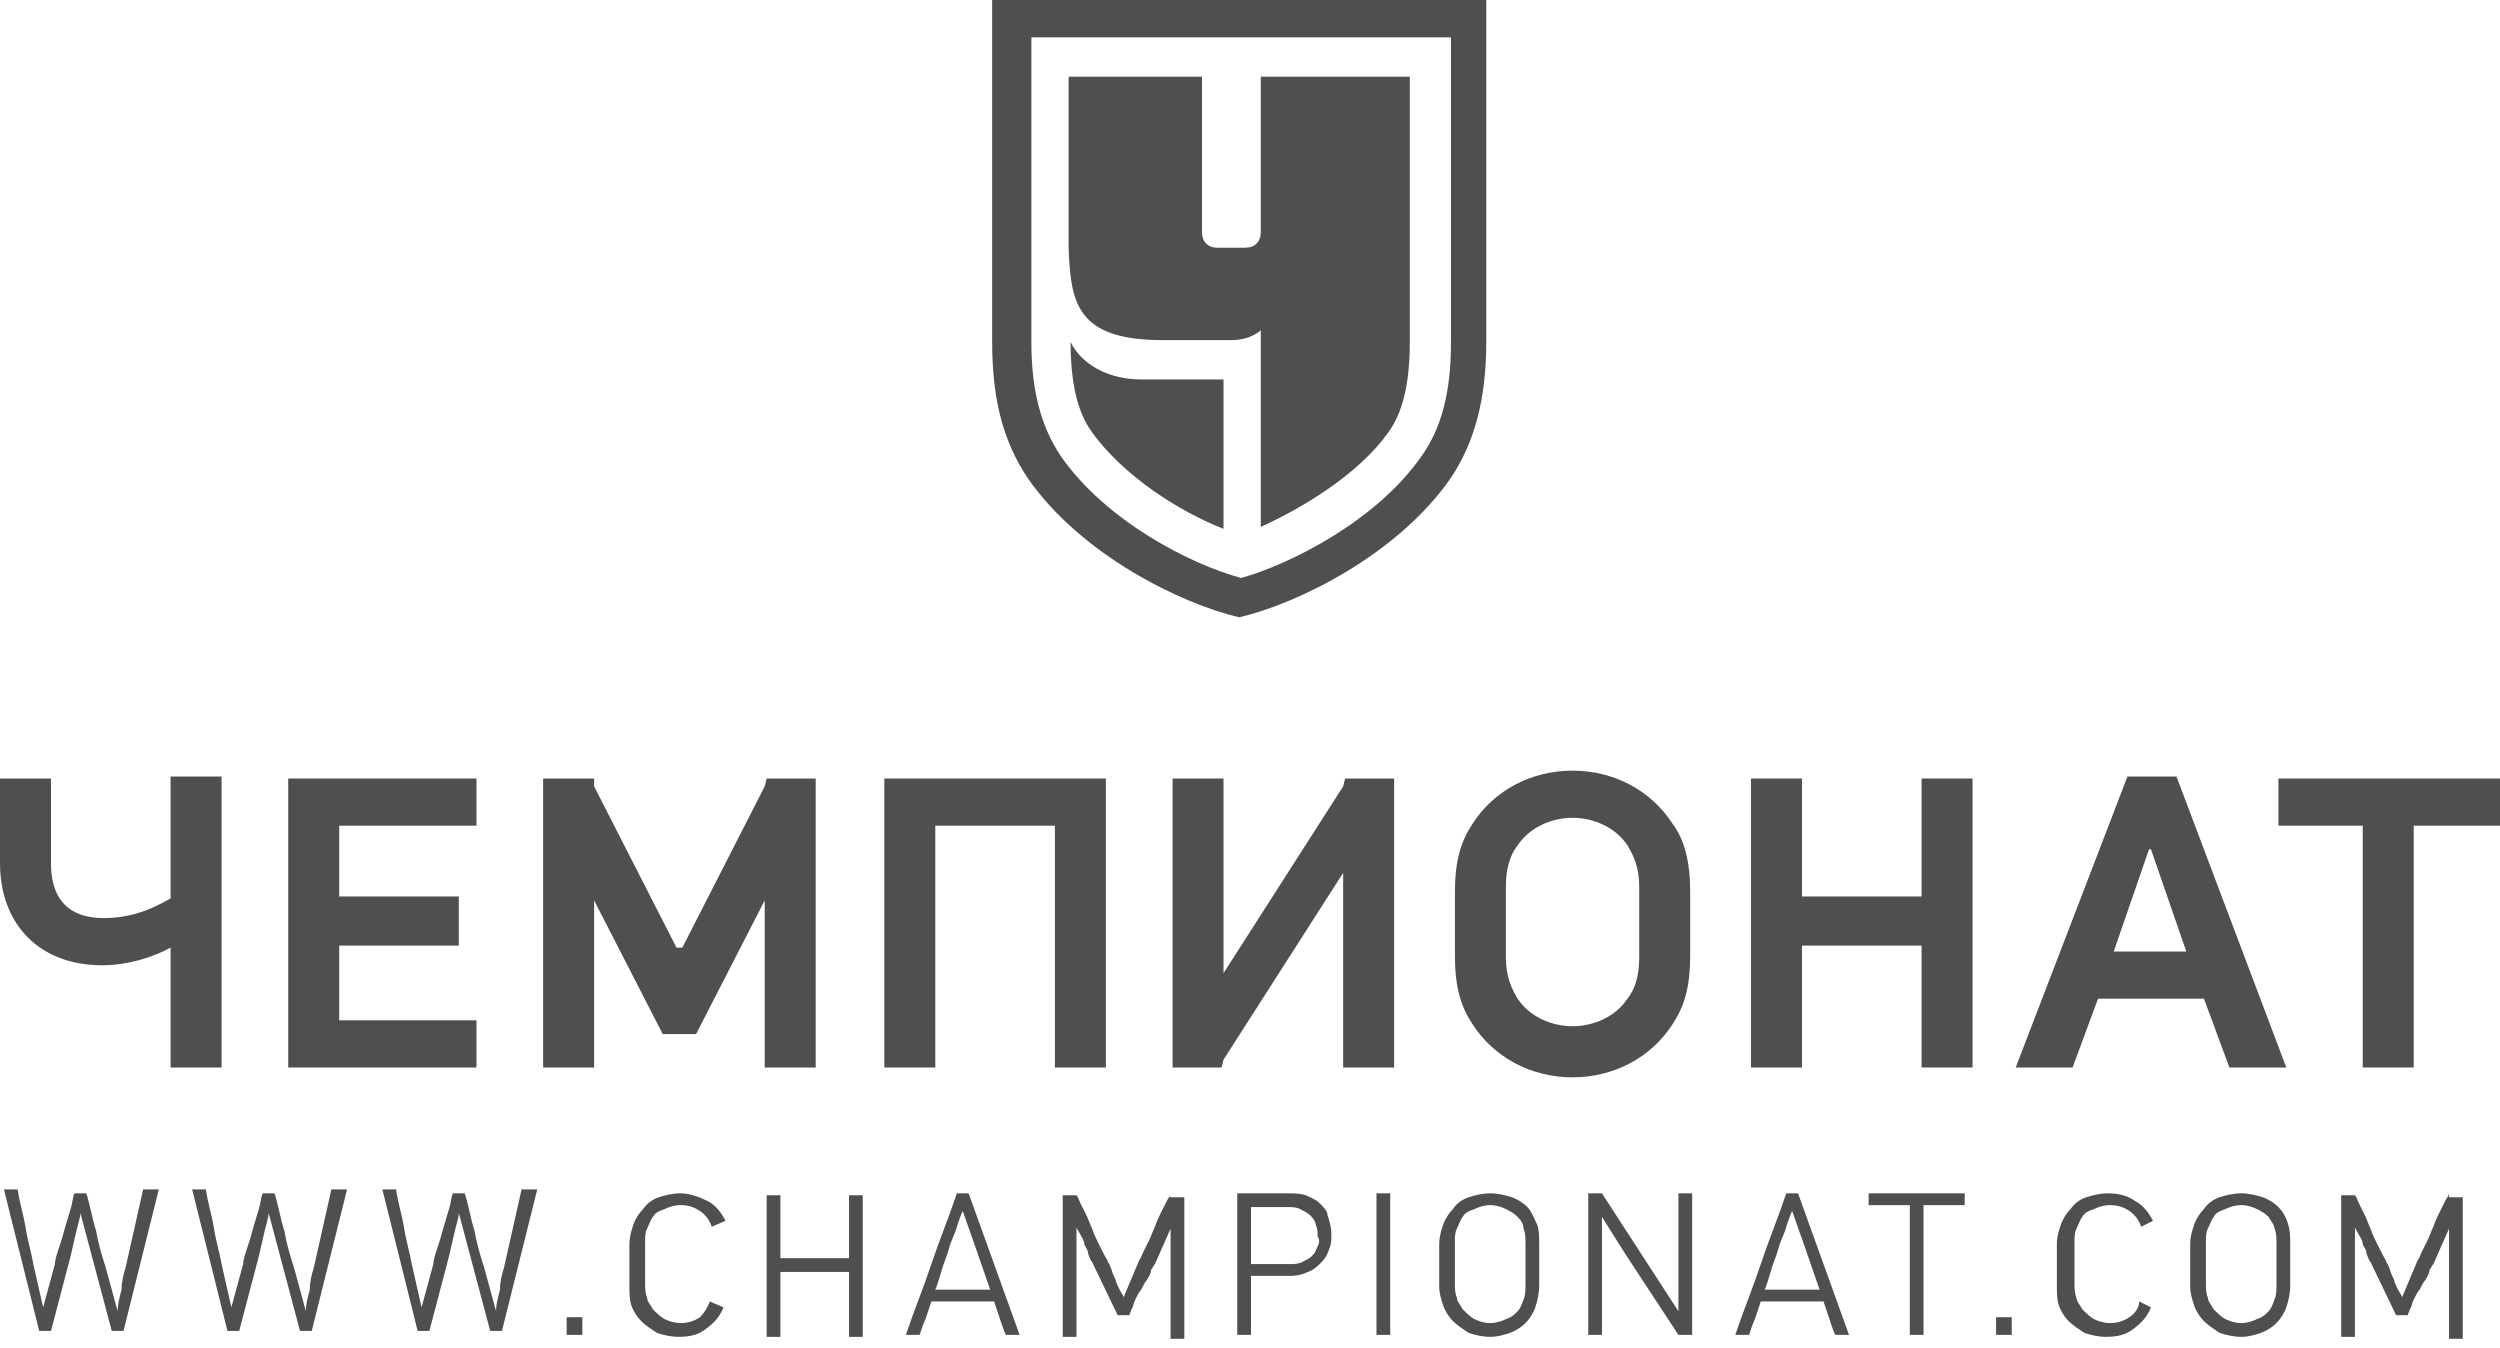 <svg width="102" height="55" viewBox="0 0 102 55" fill="none" xmlns="http://www.w3.org/2000/svg">
<path d="M5.12 51.735C5.04 51.976 4.96 52.297 4.96 52.618C4.88 52.939 4.8 53.179 4.8 53.5L4.32 51.735C4.16 51.254 4 50.693 3.92 50.212C3.76 49.73 3.68 49.169 3.52 48.688H3.04C2.96 48.848 2.96 49.089 2.88 49.329C2.8 49.57 2.72 49.891 2.64 50.131C2.56 50.452 2.48 50.693 2.4 50.933C2.32 51.174 2.24 51.415 2.24 51.575L1.76 53.34L1.36 51.575C1.28 51.094 1.12 50.612 1.04 50.051C0.96 49.57 0.8 49.089 0.72 48.527H0.16L1.6 54.302H2.08L2.88 51.254C2.96 50.933 3.04 50.532 3.12 50.212C3.2 49.891 3.28 49.65 3.28 49.49L4.56 54.302H5.04L6.48 48.527H5.84L5.12 51.735ZM12.8 51.735C12.72 51.976 12.64 52.297 12.64 52.618C12.56 52.939 12.48 53.179 12.48 53.5L12 51.735C11.84 51.254 11.68 50.693 11.6 50.212C11.44 49.73 11.36 49.169 11.2 48.688H10.72C10.64 48.848 10.64 49.089 10.56 49.329C10.48 49.57 10.4 49.891 10.32 50.131C10.24 50.452 10.16 50.693 10.08 50.933C10 51.174 9.92 51.415 9.92 51.575L9.44 53.34L9.04 51.575C8.96 51.094 8.8 50.612 8.72 50.051C8.64 49.57 8.48 49.089 8.4 48.527H7.84L9.28 54.302H9.76L10.56 51.254C10.64 50.933 10.72 50.532 10.8 50.212C10.88 49.891 10.96 49.65 10.96 49.49L12.24 54.302H12.72L14.16 48.527H13.52L12.8 51.735ZM20.56 51.735C20.48 51.976 20.4 52.297 20.4 52.618C20.32 52.939 20.24 53.179 20.24 53.5L19.76 51.735C19.6 51.254 19.44 50.693 19.36 50.212C19.2 49.73 19.12 49.169 18.96 48.688H18.48C18.4 48.848 18.4 49.089 18.32 49.329C18.24 49.57 18.16 49.891 18.08 50.131C18 50.452 17.92 50.693 17.84 50.933C17.76 51.174 17.68 51.415 17.68 51.575L17.2 53.34L16.8 51.575C16.72 51.094 16.56 50.612 16.48 50.051C16.4 49.57 16.24 49.089 16.16 48.527H15.6L17.04 54.302H17.52L18.32 51.254C18.4 50.933 18.48 50.532 18.56 50.212C18.64 49.891 18.72 49.65 18.72 49.49L20 54.302H20.48L21.92 48.527H21.28L20.56 51.735ZM23.12 54.463H23.76V53.741H23.12V54.463ZM28.56 53.741C28.32 53.901 28.08 53.981 27.76 53.981C27.52 53.981 27.28 53.901 27.12 53.821C26.96 53.741 26.8 53.58 26.64 53.42C26.56 53.26 26.4 53.099 26.4 52.939C26.32 52.778 26.32 52.538 26.32 52.297V50.693C26.32 50.452 26.32 50.292 26.4 50.131C26.48 49.971 26.56 49.73 26.64 49.65C26.72 49.49 26.88 49.409 27.12 49.329C27.28 49.249 27.52 49.169 27.76 49.169C28.08 49.169 28.32 49.249 28.56 49.409C28.8 49.57 28.96 49.81 29.04 50.051L29.6 49.81C29.44 49.49 29.2 49.169 28.88 49.008C28.56 48.848 28.16 48.688 27.76 48.688C27.44 48.688 27.12 48.768 26.88 48.848C26.64 48.928 26.4 49.089 26.24 49.329C26.08 49.49 25.92 49.73 25.84 49.971C25.76 50.212 25.68 50.452 25.68 50.773V52.457C25.68 52.778 25.68 53.019 25.76 53.26C25.84 53.5 26 53.741 26.16 53.901C26.32 54.062 26.56 54.222 26.8 54.382C27.04 54.463 27.36 54.543 27.68 54.543C28.16 54.543 28.48 54.463 28.8 54.222C29.12 53.981 29.36 53.741 29.52 53.34L28.96 53.099C28.88 53.34 28.72 53.58 28.56 53.741ZM34.64 51.334H31.84V48.768H31.28V54.543H31.84V51.896H34.64V54.543H35.2V48.768H34.64V51.334ZM39.04 48.688C38.72 49.65 38.32 50.612 38 51.575C37.68 52.538 37.28 53.5 36.96 54.463H37.52C37.6 54.222 37.68 53.981 37.76 53.821C37.84 53.58 37.92 53.34 38 53.099H40.56C40.64 53.34 40.72 53.58 40.8 53.821C40.88 54.062 40.96 54.302 41.04 54.463H41.6L39.52 48.688H39.04ZM40.4 52.618H38.16C38.24 52.457 38.32 52.137 38.4 51.896C38.48 51.575 38.64 51.254 38.72 50.933C38.8 50.612 38.96 50.372 39.04 50.051C39.12 49.81 39.2 49.57 39.28 49.409L39.76 50.773L40.4 52.618ZM47.6 49.008C47.52 49.169 47.44 49.329 47.36 49.49C47.28 49.65 47.2 49.81 47.12 50.051C47.04 50.212 46.96 50.452 46.88 50.613C46.8 50.773 46.72 50.933 46.64 51.094C46.56 51.254 46.56 51.334 46.48 51.415L45.84 52.939C45.84 52.858 45.76 52.778 45.68 52.618C45.6 52.457 45.52 52.297 45.52 52.217C45.44 52.056 45.36 51.896 45.36 51.816C45.28 51.655 45.28 51.575 45.2 51.495C45.2 51.415 45.12 51.334 45.04 51.174C44.96 51.014 44.88 50.853 44.8 50.693C44.72 50.532 44.64 50.372 44.56 50.131C44.48 49.971 44.4 49.73 44.32 49.57C44.24 49.409 44.16 49.249 44.08 49.089C44 48.928 44 48.848 43.92 48.768H43.36V54.543H43.92V50.051C43.92 50.131 44 50.212 44.08 50.372C44.16 50.532 44.24 50.612 44.24 50.773C44.32 50.933 44.4 51.014 44.4 51.174C44.48 51.334 44.48 51.415 44.56 51.495L45.6 53.66H46.08C46.08 53.58 46.16 53.5 46.16 53.42C46.24 53.34 46.24 53.179 46.32 53.019C46.4 52.858 46.48 52.698 46.56 52.618C46.64 52.457 46.72 52.297 46.8 52.217C46.88 52.056 46.96 51.976 46.96 51.816C47.04 51.736 47.04 51.655 47.12 51.575L47.76 50.131V54.623H48.32V48.848H47.76C47.76 48.768 47.68 48.848 47.6 49.008ZM53.84 49.089C53.68 48.928 53.44 48.848 53.28 48.768C53.04 48.688 52.8 48.688 52.56 48.688H50.48V54.463H51.04V52.056H52.64C52.96 52.056 53.2 51.976 53.36 51.896C53.6 51.816 53.76 51.655 53.92 51.495C54.08 51.334 54.16 51.174 54.24 50.933C54.32 50.773 54.32 50.532 54.32 50.372C54.32 50.051 54.24 49.81 54.16 49.57C54.16 49.409 54 49.249 53.84 49.089ZM53.76 50.853C53.68 51.014 53.68 51.094 53.52 51.254C53.44 51.334 53.28 51.415 53.12 51.495C52.96 51.575 52.8 51.575 52.56 51.575H51.04V49.249H52.56C52.72 49.249 52.88 49.249 53.04 49.329C53.2 49.409 53.36 49.49 53.44 49.57C53.52 49.65 53.68 49.81 53.68 49.971C53.76 50.131 53.76 50.292 53.76 50.452C53.84 50.532 53.84 50.693 53.76 50.853ZM56.16 54.463H56.72V48.688H56.16V54.463ZM62.32 49.249C62.16 49.089 61.92 48.928 61.68 48.848C61.44 48.768 61.12 48.688 60.8 48.688C60.48 48.688 60.16 48.768 59.92 48.848C59.68 48.928 59.44 49.089 59.28 49.329C59.12 49.49 58.96 49.73 58.88 49.971C58.8 50.212 58.72 50.452 58.72 50.773V52.457C58.72 52.778 58.8 53.019 58.88 53.26C58.96 53.5 59.12 53.741 59.28 53.901C59.44 54.062 59.68 54.222 59.92 54.382C60.16 54.463 60.48 54.543 60.8 54.543C61.12 54.543 61.36 54.463 61.6 54.382C61.84 54.302 62.08 54.142 62.24 53.981C62.4 53.821 62.56 53.58 62.64 53.34C62.72 53.099 62.8 52.778 62.8 52.457V50.773C62.8 50.452 62.8 50.212 62.72 49.971C62.56 49.65 62.48 49.409 62.32 49.249ZM62.24 52.377C62.24 52.618 62.24 52.858 62.16 53.019C62.08 53.26 62 53.42 61.92 53.5C61.76 53.661 61.68 53.741 61.44 53.821C61.28 53.901 61.04 53.981 60.8 53.981C60.56 53.981 60.32 53.901 60.16 53.821C60 53.741 59.84 53.58 59.68 53.42C59.6 53.26 59.44 53.099 59.44 52.939C59.36 52.778 59.36 52.538 59.36 52.297V50.693C59.36 50.452 59.36 50.292 59.44 50.131C59.52 49.971 59.6 49.73 59.68 49.65C59.76 49.49 59.92 49.409 60.16 49.329C60.32 49.249 60.56 49.169 60.8 49.169C61.04 49.169 61.28 49.249 61.44 49.329C61.6 49.409 61.76 49.49 61.92 49.65C62.08 49.81 62.16 49.971 62.16 50.131C62.24 50.292 62.24 50.532 62.24 50.773V52.377ZM68.48 53.5L67.44 51.896L65.36 48.688H64.8V54.463H65.36V49.65L66.32 51.174L68.48 54.463H69.04V48.688H68.48V53.5ZM72.88 48.688C72.56 49.65 72.16 50.612 71.84 51.575C71.52 52.538 71.12 53.5 70.8 54.463H71.36C71.44 54.222 71.52 53.981 71.6 53.821C71.68 53.58 71.76 53.34 71.84 53.099H74.4C74.48 53.34 74.56 53.58 74.64 53.821C74.72 54.062 74.8 54.302 74.88 54.463H75.44L73.36 48.688H72.88ZM74.24 52.618H72C72.08 52.457 72.16 52.137 72.24 51.896C72.32 51.575 72.48 51.254 72.56 50.933C72.64 50.612 72.8 50.372 72.88 50.051C72.96 49.81 73.04 49.57 73.12 49.409L73.6 50.773L74.24 52.618ZM76.24 49.169H77.92V54.463H78.48V49.169H80.16V48.688H76.24V49.169ZM81.44 54.463H82.08V53.741H81.44V54.463ZM86.88 53.741C86.64 53.901 86.4 53.981 86.08 53.981C85.84 53.981 85.6 53.901 85.44 53.821C85.28 53.741 85.12 53.58 84.96 53.42C84.88 53.26 84.72 53.099 84.72 52.939C84.64 52.778 84.64 52.538 84.64 52.297V50.693C84.64 50.452 84.64 50.292 84.72 50.131C84.8 49.971 84.88 49.73 84.96 49.65C85.04 49.49 85.2 49.409 85.44 49.329C85.6 49.249 85.84 49.169 86.08 49.169C86.4 49.169 86.64 49.249 86.88 49.409C87.12 49.57 87.28 49.81 87.36 50.051L87.84 49.81C87.68 49.49 87.44 49.169 87.12 49.008C86.8 48.768 86.4 48.688 86.001 48.688C85.68 48.688 85.36 48.768 85.12 48.848C84.88 48.928 84.64 49.089 84.48 49.329C84.32 49.49 84.16 49.73 84.08 49.971C84 50.212 83.92 50.452 83.92 50.773V52.457C83.92 52.778 83.921 53.019 84.001 53.26C84.081 53.5 84.24 53.741 84.4 53.901C84.561 54.062 84.8 54.222 85.04 54.382C85.28 54.463 85.6 54.543 85.92 54.543C86.4 54.543 86.72 54.463 87.04 54.222C87.361 53.981 87.6 53.741 87.76 53.34L87.28 53.099C87.28 53.34 87.12 53.58 86.88 53.741ZM92.96 49.249C92.8 49.089 92.56 48.928 92.32 48.848C92.08 48.768 91.76 48.688 91.441 48.688C91.121 48.688 90.8 48.768 90.56 48.848C90.32 48.928 90.08 49.089 89.92 49.329C89.76 49.49 89.6 49.73 89.52 49.971C89.44 50.212 89.36 50.452 89.36 50.773V52.457C89.36 52.778 89.44 53.019 89.52 53.26C89.6 53.5 89.76 53.741 89.92 53.901C90.08 54.062 90.32 54.222 90.56 54.382C90.8 54.463 91.121 54.543 91.441 54.543C91.76 54.543 92.001 54.463 92.24 54.382C92.481 54.302 92.72 54.142 92.88 53.981C93.04 53.821 93.2 53.58 93.28 53.34C93.36 53.099 93.441 52.778 93.441 52.457V50.773C93.441 50.452 93.44 50.212 93.36 49.971C93.28 49.65 93.12 49.409 92.96 49.249ZM92.88 52.377C92.88 52.618 92.88 52.858 92.8 53.019C92.721 53.26 92.64 53.42 92.56 53.5C92.4 53.661 92.32 53.741 92.08 53.821C91.92 53.901 91.68 53.981 91.441 53.981C91.201 53.981 90.96 53.901 90.8 53.821C90.641 53.741 90.48 53.58 90.32 53.42C90.24 53.26 90.08 53.099 90.08 52.939C90 52.778 90.001 52.538 90.001 52.297V50.693C90.001 50.452 90 50.292 90.08 50.131C90.16 49.971 90.24 49.73 90.32 49.65C90.4 49.49 90.561 49.409 90.8 49.329C90.96 49.249 91.201 49.169 91.441 49.169C91.68 49.169 91.92 49.249 92.08 49.329C92.24 49.409 92.4 49.49 92.56 49.65C92.64 49.81 92.8 49.971 92.8 50.131C92.88 50.292 92.88 50.532 92.88 50.773V52.377ZM99.92 48.688C99.92 48.768 99.84 48.848 99.76 49.008C99.68 49.169 99.6 49.329 99.52 49.49C99.44 49.65 99.361 49.81 99.281 50.051C99.201 50.212 99.121 50.452 99.04 50.613C98.96 50.773 98.88 50.933 98.8 51.094C98.721 51.254 98.721 51.334 98.641 51.415L98.001 52.939C98.001 52.858 97.921 52.778 97.841 52.618C97.76 52.457 97.68 52.297 97.68 52.217C97.6 52.056 97.52 51.896 97.52 51.816C97.44 51.655 97.44 51.575 97.36 51.495C97.36 51.415 97.281 51.334 97.201 51.174C97.121 51.014 97.04 50.853 96.96 50.693C96.88 50.532 96.8 50.372 96.72 50.131C96.64 49.971 96.56 49.73 96.481 49.57C96.4 49.409 96.32 49.249 96.24 49.089C96.16 48.928 96.16 48.848 96.081 48.768H95.52V54.543H96.081V50.051C96.081 50.131 96.16 50.212 96.24 50.372C96.32 50.532 96.4 50.612 96.4 50.773C96.481 50.933 96.56 51.014 96.56 51.174C96.64 51.334 96.64 51.415 96.72 51.495L97.76 53.66H98.24C98.24 53.58 98.32 53.5 98.32 53.42C98.4 53.34 98.4 53.179 98.481 53.019C98.561 52.858 98.64 52.698 98.72 52.618C98.8 52.457 98.88 52.297 98.96 52.217C99.04 52.056 99.12 51.976 99.12 51.816C99.2 51.736 99.201 51.655 99.281 51.575L99.92 50.131V54.623H100.48V48.848H99.92V48.688Z" fill="#4F4F4F"/>
<path d="M42.08 1.524V13.957C42.08 15.962 42.48 17.406 43.28 18.609C45.12 21.256 48.56 23.02 50.64 23.582C52.64 23.02 56.16 21.256 58 18.609C58.8 17.486 59.2 16.042 59.2 13.957V1.524H42.08ZM60.64 0V13.957C60.64 16.283 60.16 18.047 59.2 19.491C57.04 22.619 52.96 24.625 50.56 25.186C48.16 24.625 44.08 22.619 41.92 19.491C40.96 18.047 40.48 16.363 40.48 13.957V0H60.64Z" fill="#4F4F4F"/>
<path d="M19.44 43.554H11.76V31.763H19.44V33.688H13.84V36.576H18.72V38.581H13.84V41.629H19.44V43.554Z" fill="#4F4F4F"/>
<path d="M56.881 43.554V31.763H54.881L54.801 32.084L49.92 39.704V31.763H47.841V43.554H49.841L49.92 43.233L54.801 35.613V43.554H56.881Z" fill="#4F4F4F"/>
<path d="M78.4 38.581H73.52V43.554H71.44V31.763H73.52V36.576H78.4V31.763H80.48V43.554H78.4V38.581Z" fill="#4F4F4F"/>
<path d="M43.04 33.688H38.16V43.554H36.08V31.763H45.12V43.554H43.04V33.688Z" fill="#4F4F4F"/>
<path d="M31.2 36.736L28.4 42.191H27.04L24.24 36.736V43.554H22.16V31.763H24.24V32.084L27.6 38.661H27.84L31.2 32.084L31.28 31.763H33.28V43.554H31.2V36.736Z" fill="#4F4F4F"/>
<path d="M98.48 43.554H96.4V33.688H92.96V31.763H102V33.688H98.48V43.554Z" fill="#4F4F4F"/>
<path d="M6.96 31.763V36.656C6.64 36.817 5.68 37.458 4.24 37.458C3.2 37.458 2.08 37.057 2.08 35.212V31.763H0V35.212C0 37.699 1.6 39.383 4.16 39.383C5.2 39.383 6.24 39.062 6.96 38.661V43.554H9.04V31.683H6.96V31.763Z" fill="#4F4F4F"/>
<path d="M82.24 43.555H84.561L85.6 40.747H89.921L90.96 43.555H93.281L88.8 31.683H86.8L82.24 43.555ZM86.24 38.822L87.68 34.651H87.76L89.201 38.822H86.24Z" fill="#4F4F4F"/>
<path d="M68.24 33.608C67.36 32.244 65.84 31.442 64.16 31.442C62.48 31.442 60.96 32.244 60.08 33.608C59.6 34.33 59.36 35.132 59.36 36.415V38.982C59.36 40.266 59.6 41.068 60.08 41.789C60.96 43.153 62.48 43.955 64.16 43.955C65.84 43.955 67.36 43.153 68.24 41.789C68.72 41.068 68.96 40.266 68.96 38.982V36.415C68.96 35.132 68.72 34.25 68.24 33.608ZM66.88 39.062C66.88 39.784 66.72 40.346 66.4 40.747C65.92 41.469 65.04 41.87 64.16 41.87C63.28 41.87 62.4 41.469 61.92 40.747C61.68 40.346 61.44 39.864 61.44 39.062V36.175C61.44 35.453 61.6 34.891 61.92 34.49C62.4 33.768 63.28 33.367 64.16 33.367C65.04 33.367 65.92 33.768 66.4 34.49C66.64 34.891 66.88 35.373 66.88 36.175V39.062Z" fill="#4F4F4F"/>
<path d="M46.56 15.481H49.92V21.577C48.08 20.855 45.84 19.411 44.56 17.646C44.16 17.085 43.68 16.122 43.68 13.957C44.16 14.919 45.28 15.481 46.56 15.481Z" fill="#4F4F4F"/>
<path d="M47.44 13.877H50.24C51.04 13.877 51.44 13.476 51.44 13.476V21.497C53.2 20.695 55.44 19.331 56.64 17.647C57.04 17.085 57.52 16.123 57.52 13.957V3.129H51.44C51.44 4.653 51.44 9.385 51.44 9.465C51.44 9.866 51.2 10.107 50.8 10.107H49.68C49.28 10.107 49.04 9.866 49.04 9.465V3.129H43.6V10.107C43.68 12.353 43.92 13.877 47.44 13.877Z" fill="#4F4F4F"/>
</svg>
